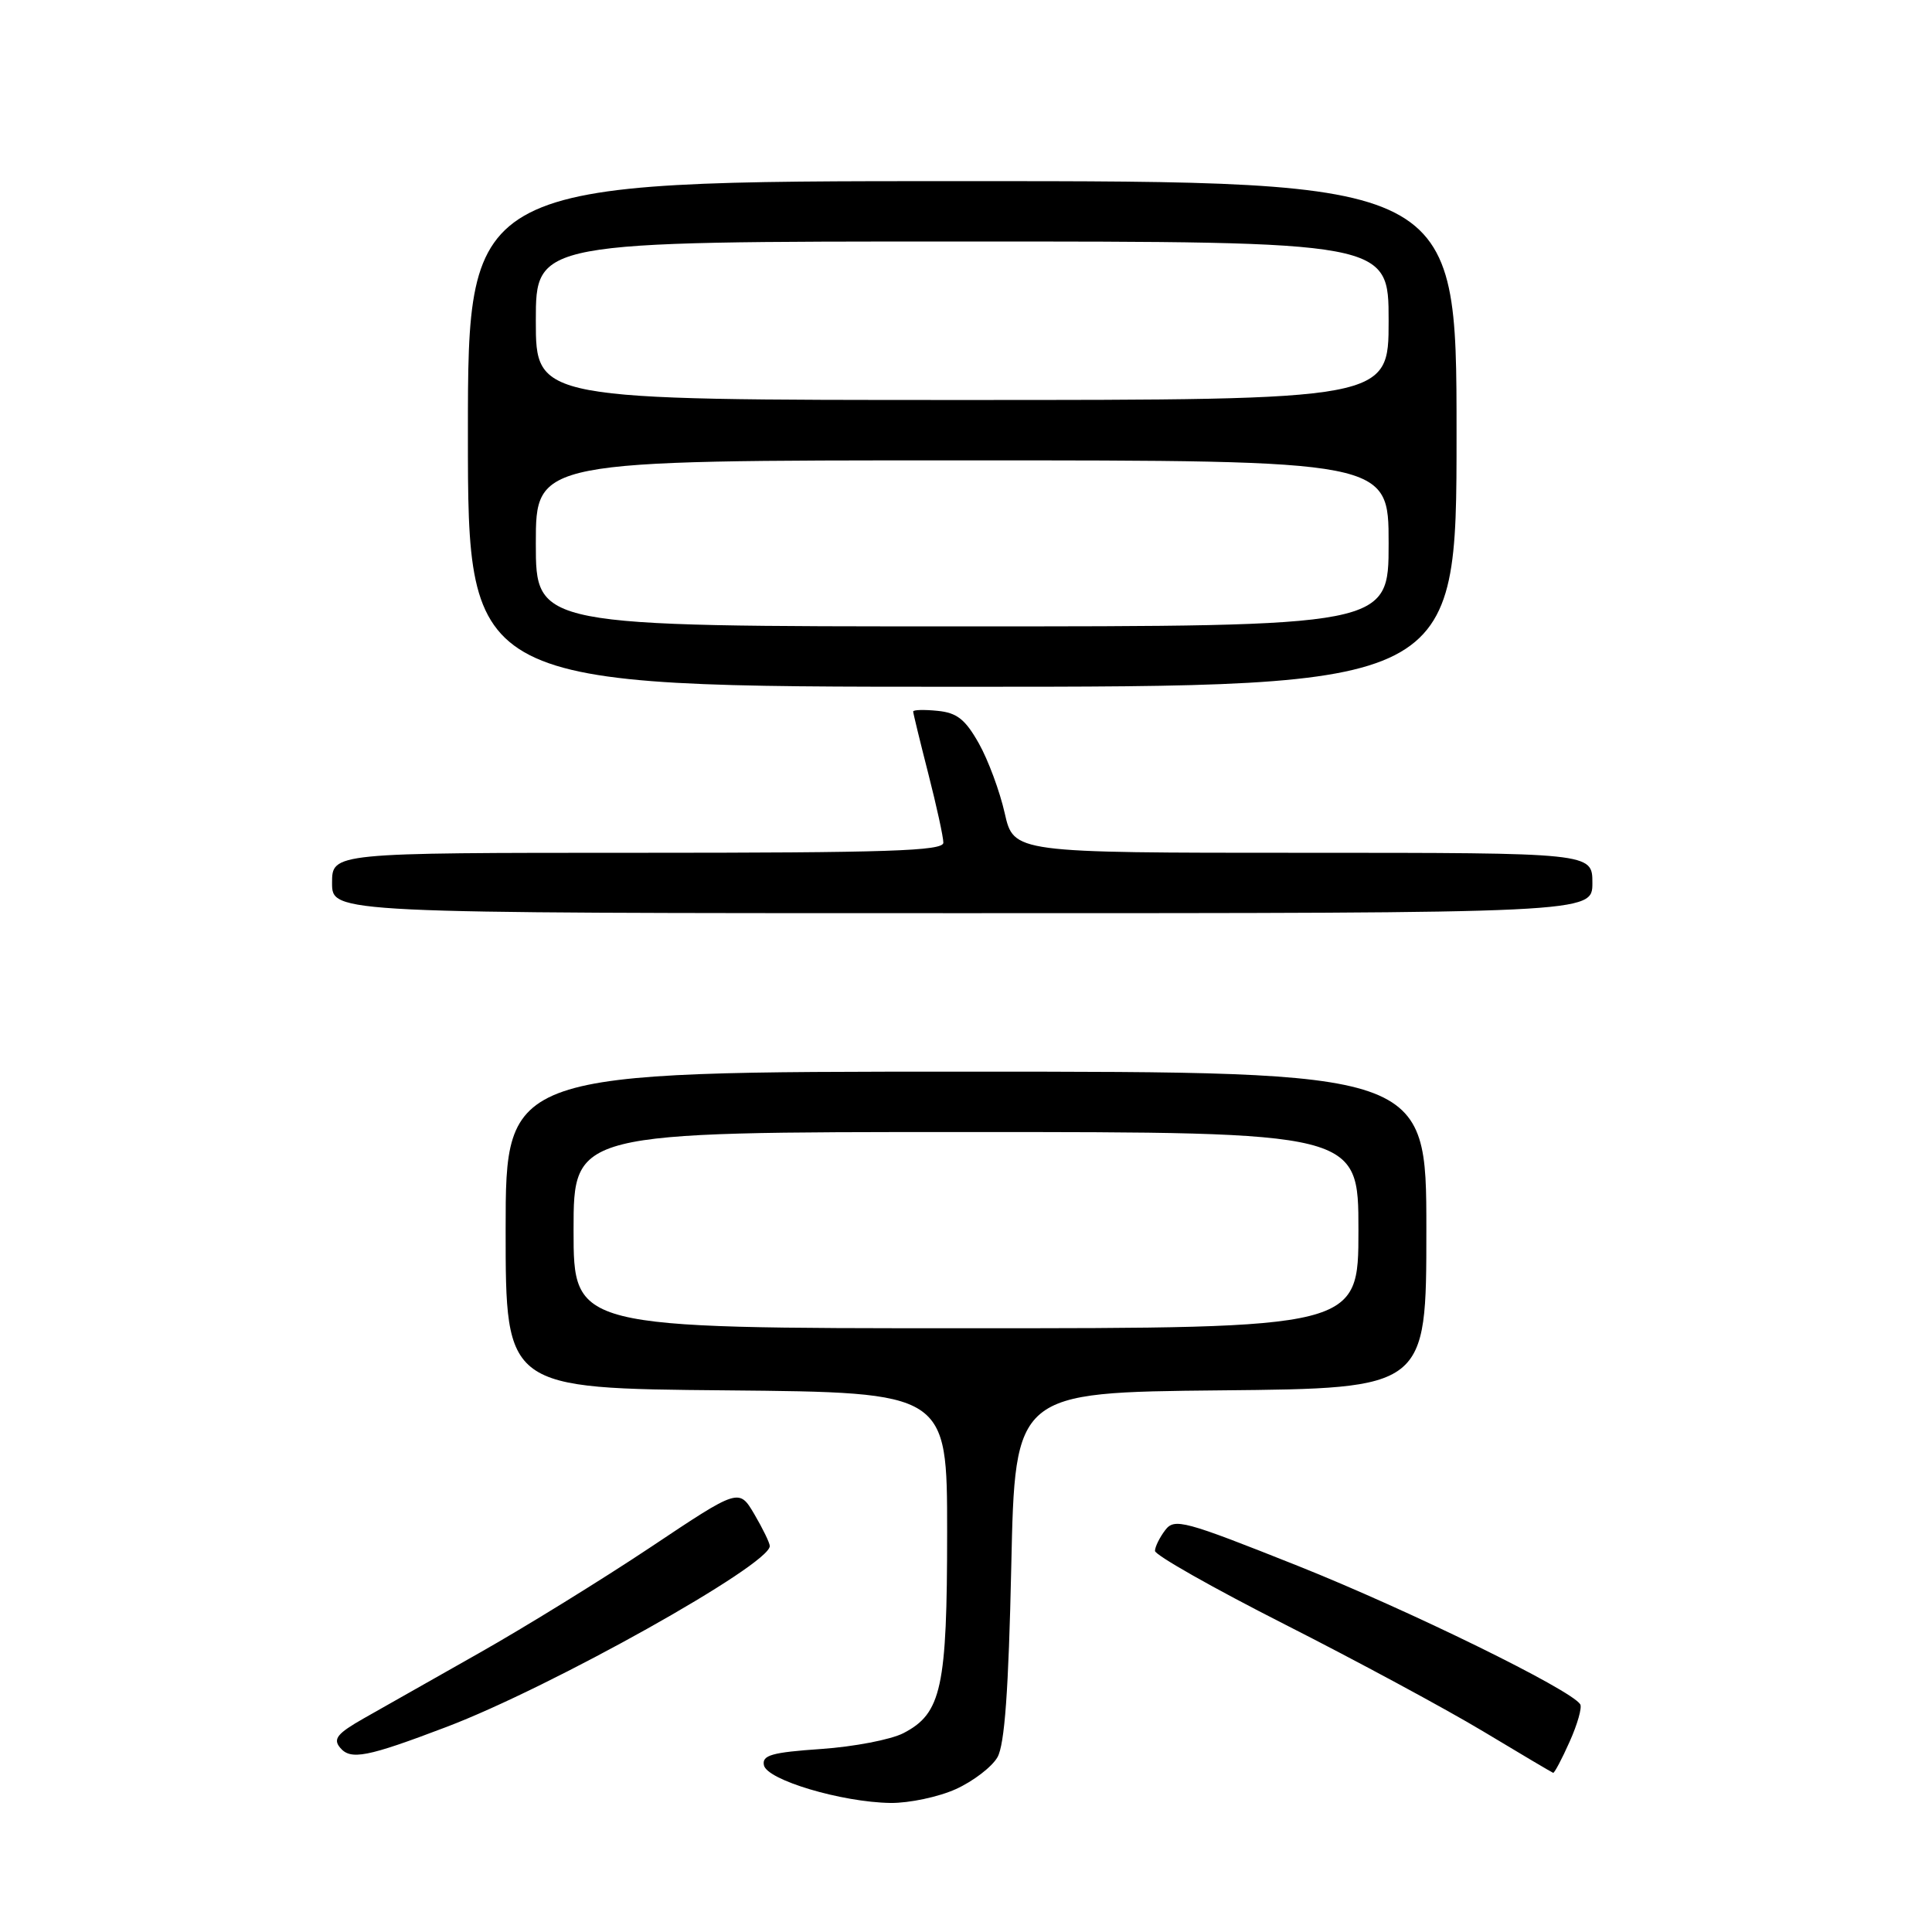 <?xml version="1.0" encoding="UTF-8" standalone="no"?>
<!DOCTYPE svg PUBLIC "-//W3C//DTD SVG 1.1//EN" "http://www.w3.org/Graphics/SVG/1.1/DTD/svg11.dtd" >
<svg xmlns="http://www.w3.org/2000/svg" xmlns:xlink="http://www.w3.org/1999/xlink" version="1.1" viewBox="0 0 256 256">
 <g >
 <path fill="currentColor"
d=" M 126.67 237.06 C 128.96 236.02 131.44 234.12 132.17 232.84 C 133.12 231.16 133.64 224.02 134.00 207.50 C 134.50 184.50 134.50 184.50 161.75 184.23 C 189.00 183.97 189.00 183.97 189.00 162.98 C 189.00 142.00 189.00 142.00 128.00 142.00 C 67.00 142.00 67.00 142.00 67.00 162.98 C 67.00 183.97 67.00 183.97 96.25 184.23 C 125.50 184.50 125.50 184.50 125.50 203.00 C 125.50 223.62 124.76 227.04 119.71 229.65 C 118.05 230.51 113.14 231.45 108.80 231.75 C 102.27 232.20 100.96 232.57 101.22 233.89 C 101.59 235.85 111.54 238.81 118.00 238.90 C 120.47 238.93 124.38 238.10 126.67 237.06 Z  M 207.98 230.79 C 209.02 228.48 209.65 226.25 209.39 225.83 C 208.20 223.90 186.63 213.33 171.96 207.48 C 156.84 201.46 155.62 201.13 154.39 202.76 C 153.66 203.72 153.05 204.95 153.04 205.50 C 153.03 206.05 160.78 210.44 170.26 215.25 C 179.74 220.06 191.55 226.43 196.50 229.40 C 201.45 232.38 205.63 234.85 205.80 234.91 C 205.96 234.96 206.95 233.11 207.98 230.79 Z  M 59.16 228.83 C 73.04 223.56 102.00 207.35 102.00 204.86 C 102.00 204.45 101.08 202.56 99.96 200.65 C 97.92 197.19 97.92 197.19 86.21 205.01 C 79.77 209.30 69.55 215.61 63.50 219.03 C 57.45 222.45 50.56 226.35 48.19 227.70 C 44.69 229.69 44.10 230.42 45.06 231.57 C 46.46 233.26 48.61 232.84 59.16 228.83 Z  M 211.00 117.00 C 211.00 113.00 211.00 113.00 172.66 113.00 C 134.32 113.00 134.32 113.00 133.13 107.75 C 132.48 104.86 130.94 100.70 129.70 98.50 C 127.90 95.31 126.80 94.44 124.23 94.19 C 122.45 94.01 121.00 94.05 121.00 94.28 C 121.00 94.50 121.90 98.20 123.00 102.50 C 124.10 106.80 125.00 110.92 125.00 111.66 C 125.00 112.76 117.68 113.00 84.50 113.00 C 44.00 113.00 44.00 113.00 44.00 117.00 C 44.00 121.00 44.00 121.00 127.50 121.00 C 211.00 121.00 211.00 121.00 211.00 117.00 Z  M 193.00 57.50 C 193.00 24.00 193.00 24.00 127.50 24.00 C 62.00 24.00 62.00 24.00 62.00 57.50 C 62.00 91.00 62.00 91.00 127.50 91.00 C 193.00 91.00 193.00 91.00 193.00 57.50 Z  M 76.00 163.00 C 76.00 150.00 76.00 150.00 128.00 150.00 C 180.00 150.00 180.00 150.00 180.00 163.00 C 180.00 176.00 180.00 176.00 128.00 176.00 C 76.00 176.00 76.00 176.00 76.00 163.00 Z  M 71.00 72.00 C 71.00 61.00 71.00 61.00 127.50 61.00 C 184.00 61.00 184.00 61.00 184.00 72.00 C 184.00 83.00 184.00 83.00 127.50 83.00 C 71.00 83.00 71.00 83.00 71.00 72.00 Z  M 71.00 42.50 C 71.00 32.00 71.00 32.00 127.50 32.00 C 184.00 32.00 184.00 32.00 184.00 42.50 C 184.00 53.00 184.00 53.00 127.50 53.00 C 71.00 53.00 71.00 53.00 71.00 42.50 Z "/>
</g>
</svg>